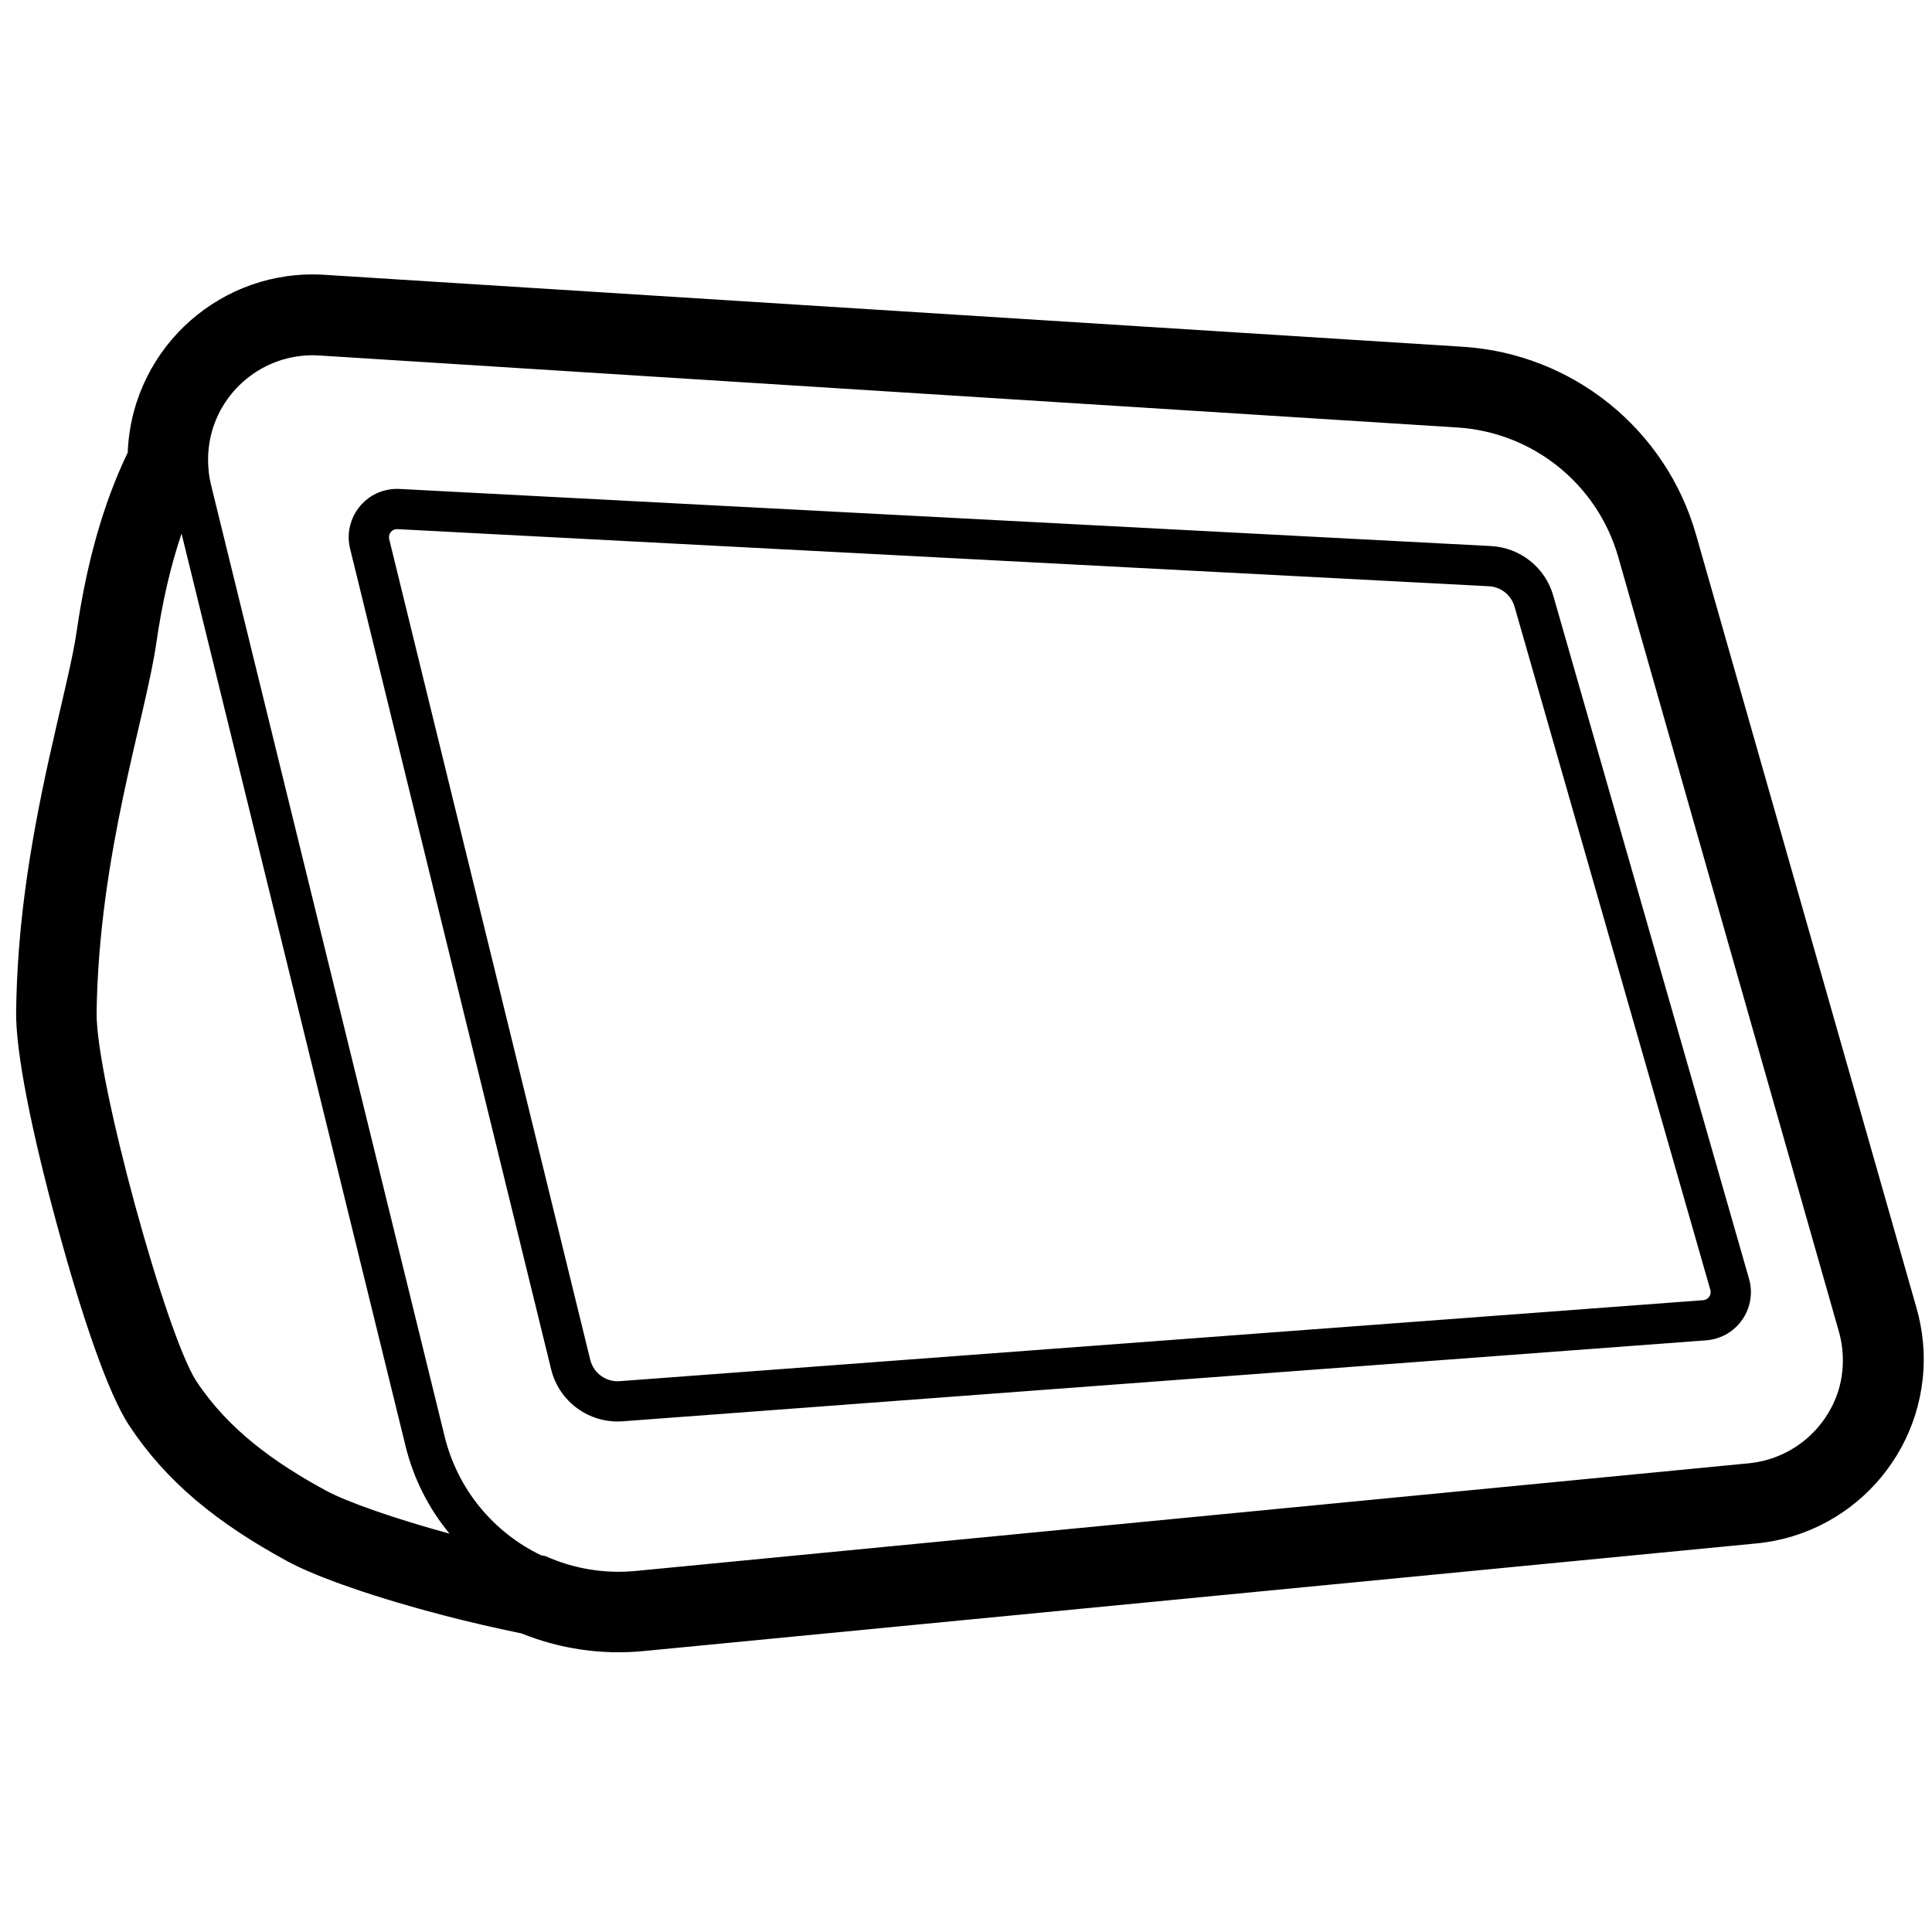 <svg height="960" viewBox="0 0 960 960" width="960" xmlns="http://www.w3.org/2000/svg"><path d="m161.2 136.547 565.639 35.754c54.511 3.446 100.944 40.849 115.919 93.376l109.602 384.45c1.525 5.35 2.562 10.828 3.098 16.366 4.892 50.574-32.141 95.538-82.715 100.43l-527.059 50.979-.319.047c-.781.104-1.57.186-2.368.245l-.8.052-.123.007-22.236 2.15c-20.833 2.015-41.564-1.047-60.634-8.741l-.063-.026-.44-.089c-5.27-1.089-10.663-2.259-16.067-3.488l-2.316-.53-1.762-.408c-2.755-.641-5.493-1.294-8.251-1.968l-1.784-.438c-2.794-.69-5.551-1.388-8.261-2.092-32.191-8.367-62.463-18.679-77.411-26.81-34.956-19.014-60.074-39.381-78.611-67.407-10.354-15.654-23.173-52.966-35.802-99.345-12.54-46.051-20.711-86.07-20.426-106.51.568-40.703 6.095-79.011 16.265-125.189.751-3.41 2.131-9.476 3.568-15.744l.24-1.046.36-1.571.24-1.044.092-.402.184-.801c2.019-8.782 3.855-16.7 3.884-16.81l.137-.602c2.662-11.711 4.199-19.324 5.055-25.251 4.936-34.157 13.214-63.679 25.116-88.564l.312-.649.002-.041c.015-.38.031-.759.051-1.139l.065-1.138c3.205-50.709 46.911-89.218 97.62-86.013zm-56.526 80.333-.155.699c-.514 2.438-.858 4.944-1.02 7.504-.19 3.004-.118 6.014.212 8.996l-.047.085c.248 2.278.646 4.54 1.194 6.771l116.087 472.861c6.538 26.631 24.586 47.781 47.851 58.988.761.155 1.515.307 2.261.457 13.695 6.139 29.082 8.879 44.929 7.346l23.07-2.231c.313-.017.628-.034.945-.051l-.014-.039 528.905-51.159c21.346-2.065 38.425-16.76 44.554-35.974 1.953-6.364 2.709-13.212 2.028-20.252-.302-3.125-.887-6.215-1.747-9.235l-109.604-384.788c-10.325-36.248-42.362-62.062-79.976-64.441l-565.504-35.776c-25.795-1.632-48.386 15.834-53.968 40.238zm-27.051 102.932c-5.333 36.898-28.519 104.52-29.623 183.296-.453 32.787 34.663 160.647 49.599 183.23 15.906 24.048 38.679 40.366 64.361 54.335 10.351 5.63 34.542 14.081 61.424 21.39-10.211-12.327-17.827-27.06-21.863-43.497l-111.312-453.412c-5.452 16.101-9.647 34.32-12.586 54.658zm120.898-76.855 542.359 28.374c14.495.758 26.91 10.634 30.908 24.587l97.302 339.539c3.651 12.742-3.718 26.031-16.46 29.683-1.574.451-3.19.74-4.823.862l-538.391 40.235c-16.568 1.238-31.604-9.678-35.557-25.815l-99.903-407.787c-3.154-12.874 4.726-25.867 17.6-29.021 2.277-.558 4.624-.779 6.965-.657zm-2.206 20.082c-2.146.526-3.459 2.691-2.933 4.837l99.903 407.787c1.628 6.645 7.819 11.14 14.641 10.63l538.391-40.235c.272-.02.541-.068.804-.144 2.124-.609 3.352-2.823 2.743-4.947l-97.302-339.539c-1.646-5.745-6.758-9.812-12.727-10.124l-542.359-28.374c-.39-.02-.781.016-1.161.109z"/></svg>